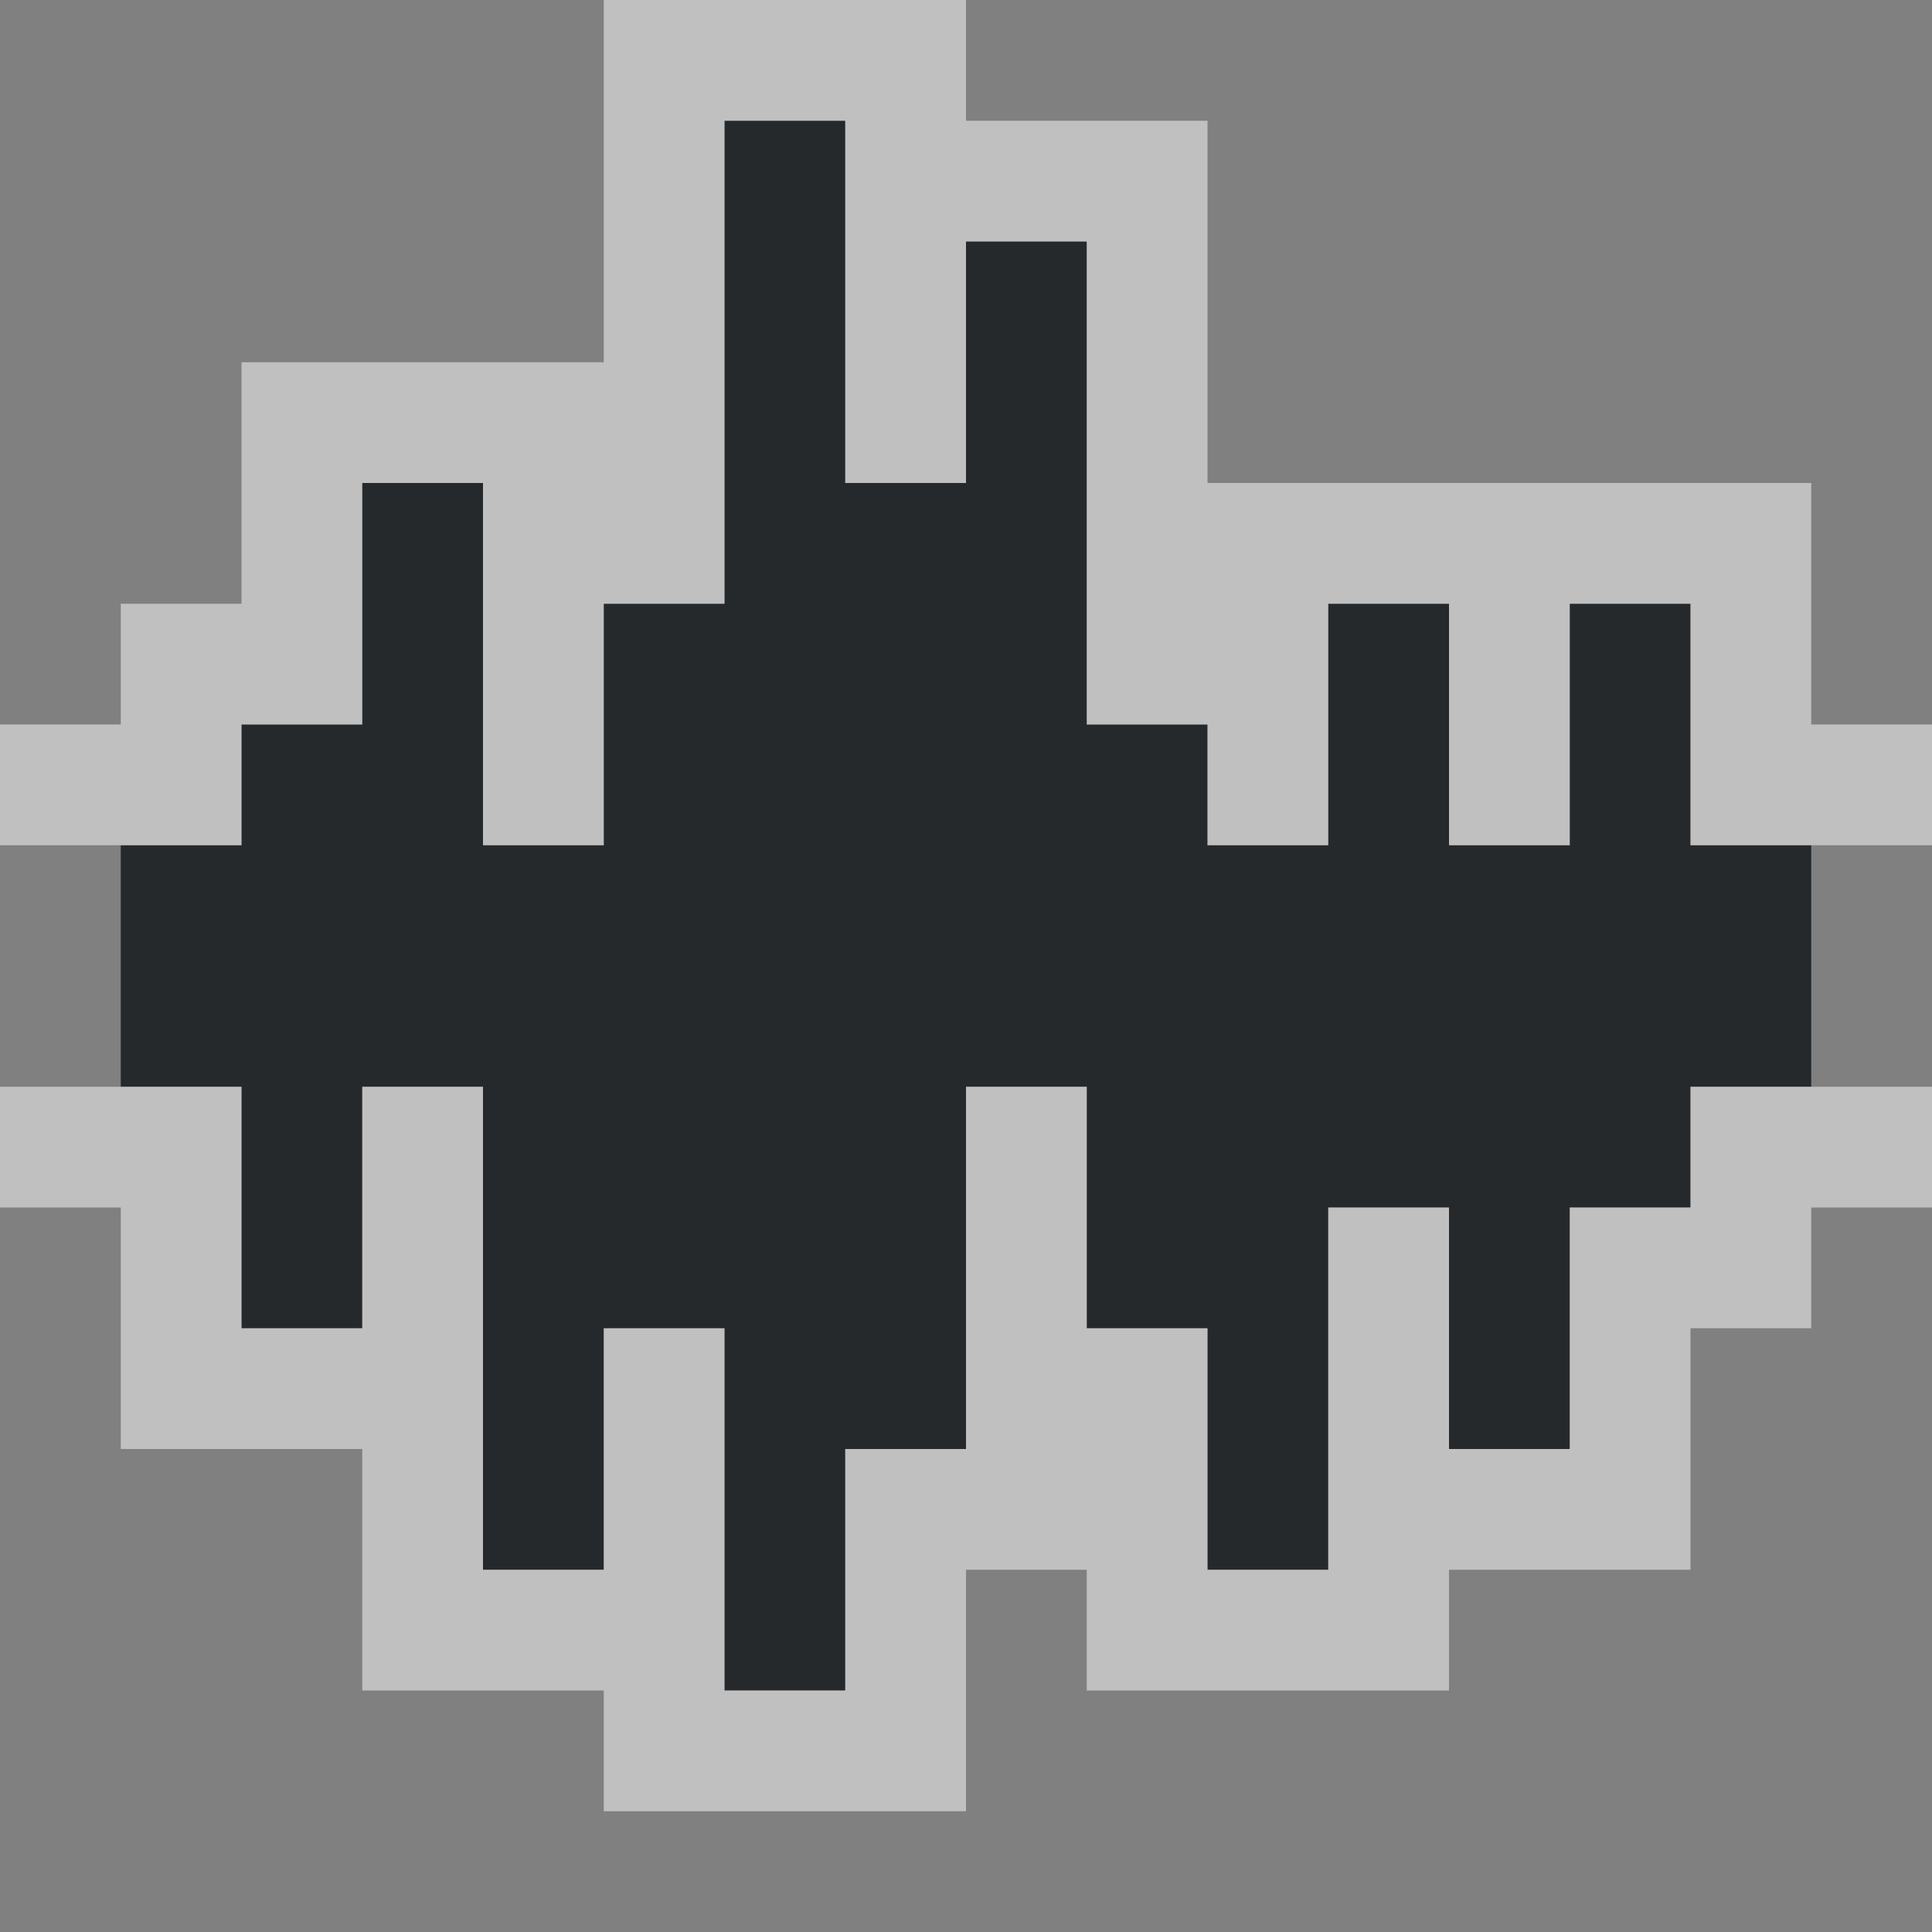 <?xml version="1.0" encoding="UTF-8"?>
<svg id="d" width="16" height="16" version="1.1" xmlns="http://www.w3.org/2000/svg" xmlns:cc="http://creativecommons.org/ns#" xmlns:dc="http://purl.org/dc/elements/1.1/" xmlns:rdf="http://www.w3.org/1999/02/22-rdf-syntax-ns#">
	<rect width="100%" height="100%" fill="#808080" stroke="none"/>
	<defs>
		<style id="current-color-scheme" type="text/css">.ColorScheme-Text {color:#090d11;}.ColorScheme-Background{color:#ffffff;}</style>
	</defs>
	<path id="e" d="m6 1v4h-1v2h-1v-3h-1v2h-1v1h-1v2h1v2h1v-2h1v4h1v-2h1v3h1v-2h1v-3h1v2h1v2h1v-3h1v2h1v-2h1v-1h1v-2h-1v-2h-1v2h-1v-2h-1v2h-1v-1h-1v-4h-1v2h-1v-3z" style="fill-opacity:.75;fill:currentColor" class="ColorScheme-Text"/>
	<path id="c" d="m5 4.147e-7v1 2h-1-1-1v1 1h-1v1h-1v1h1 1v-1h1v-2h1v3h1v-2h1v-4h1v3h1v-2h1v4h1v1h1v-2h1v2h1v-2h1v2h1 1v-1h-1v-1-1h-1-1-1-1-1v-2-1h-1-1v-1h-1-1zm-5 9v1h1v1 1h1 1v1 1h1 1v1h1 1 1v-1-1h1v1h1 1 1v-1h1 1v-1-1h1v-1h1v-1h-1-1v1h-1v2h-1v-2h-1v3h-1v-2h-1v-2h-1v3h-1v2h-1v-3h-1v2h-1v-4h-1v2h-1v-2h-1z" style="fill-opacity:.5;fill:currentColor" class="ColorScheme-Background"/>
</svg>
